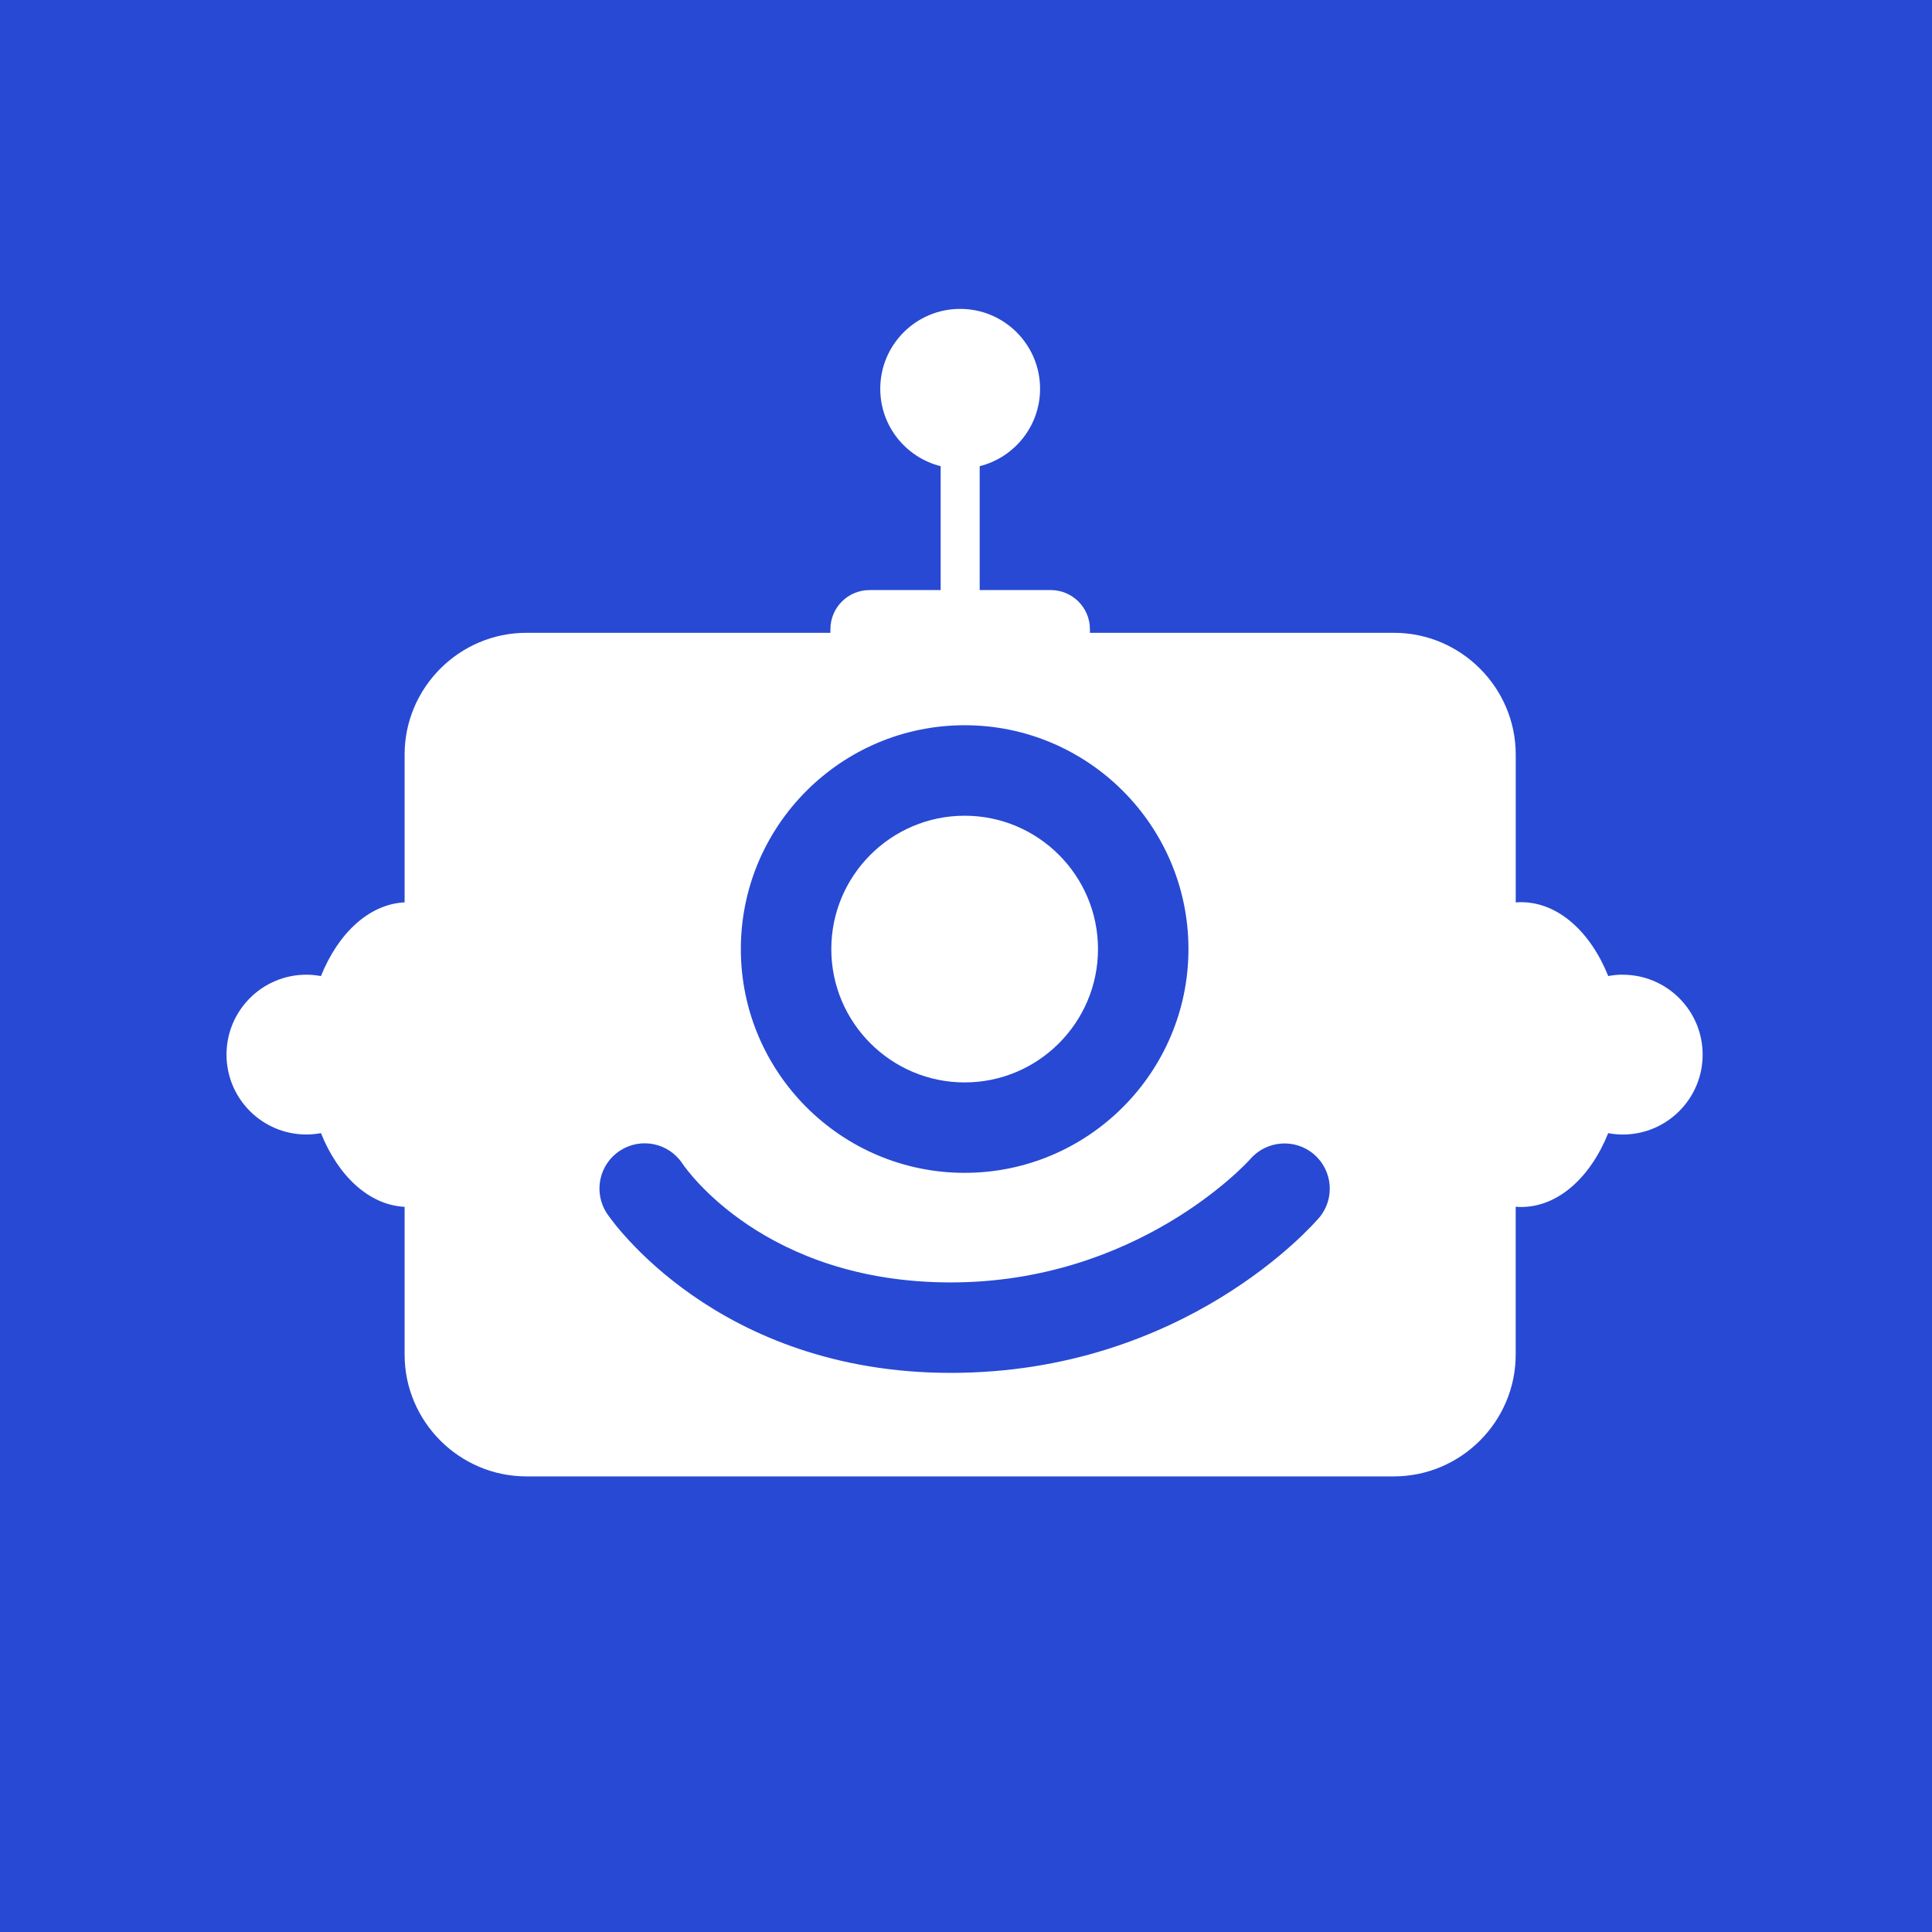 <?xml version="1.0" encoding="UTF-8"?>
<svg xmlns="http://www.w3.org/2000/svg" version="1.1" viewBox="0 0 500 500">
  <defs>
    <style>
      .cls-1 {
        fill: #fff;
      }

      .cls-2 {
        fill: #2849d3;
      }
    </style>
  </defs>
  <!-- Generator: Adobe Illustrator 28.7.1, SVG Export Plug-In . SVG Version: 1.2.0 Build 142)  -->
  <g>
    <g id="Logo">
      <rect class="cls-2" x="-6.56" y="-5.55" width="512.41" height="512"/>
      <g>
        <path class="cls-1" d="M249.65,280.13c19.03,0,34.51-15.48,34.51-34.51s-15.48-34.51-34.51-34.51-34.51,15.48-34.51,34.51,15.48,34.51,34.51,34.51Z"/>
        <path class="cls-1" d="M419.97,252.24c-1.29,0-2.54.13-3.76.36-4.6-11.45-12.97-19.11-22.53-19.11-.47,0-.95.02-1.41.06v-38.26c0-17.33-14.18-31.52-31.52-31.52h-78.68v-.93c0-5.59-4.53-10.13-10.13-10.13h-18.4v-32.06c8.97-2.26,15.63-10.36,15.63-20.03,0-11.42-9.26-20.68-20.68-20.68s-20.68,9.26-20.68,20.68c0,9.67,6.65,17.77,15.63,20.03v32.06h-18.4c-5.59,0-10.13,4.53-10.13,10.13v.93h-78.68c-17.33,0-31.52,14.18-31.52,31.52v38.24c-9.19.46-17.19,7.98-21.65,19.08-1.22-.22-2.47-.36-3.76-.36-11.42,0-20.68,9.26-20.68,20.68s9.26,20.68,20.68,20.68c1.28,0,2.54-.13,3.76-.36,4.46,11.1,12.45,18.62,21.65,19.08v38.24c0,17.33,14.18,31.52,31.52,31.52h224.51c17.33,0,31.52-14.18,31.52-31.52v-38.26c.47.04.94.06,1.41.06,9.56,0,17.93-7.66,22.53-19.11,1.22.22,2.47.36,3.76.36,11.42,0,20.68-9.26,20.68-20.68s-9.26-20.68-20.68-20.68ZM249.65,187.69c31.94,0,57.92,25.98,57.92,57.92s-25.98,57.92-57.92,57.92-57.92-25.98-57.92-57.92,25.98-57.92,57.92-57.92ZM341.36,315.17c-1.39,1.64-34.8,40.13-95.32,40.13s-87.92-39.64-89.01-41.33c-3.52-5.42-1.99-12.67,3.44-16.19,5.39-3.51,12.62-2,16.16,3.38.94,1.4,21.29,30.73,69.42,30.73s76.38-30.61,77.51-31.91c4.22-4.87,11.6-5.44,16.49-1.25,4.89,4.2,5.49,11.54,1.32,16.45Z"/>
      </g>
    </g>
  </g>
</svg>